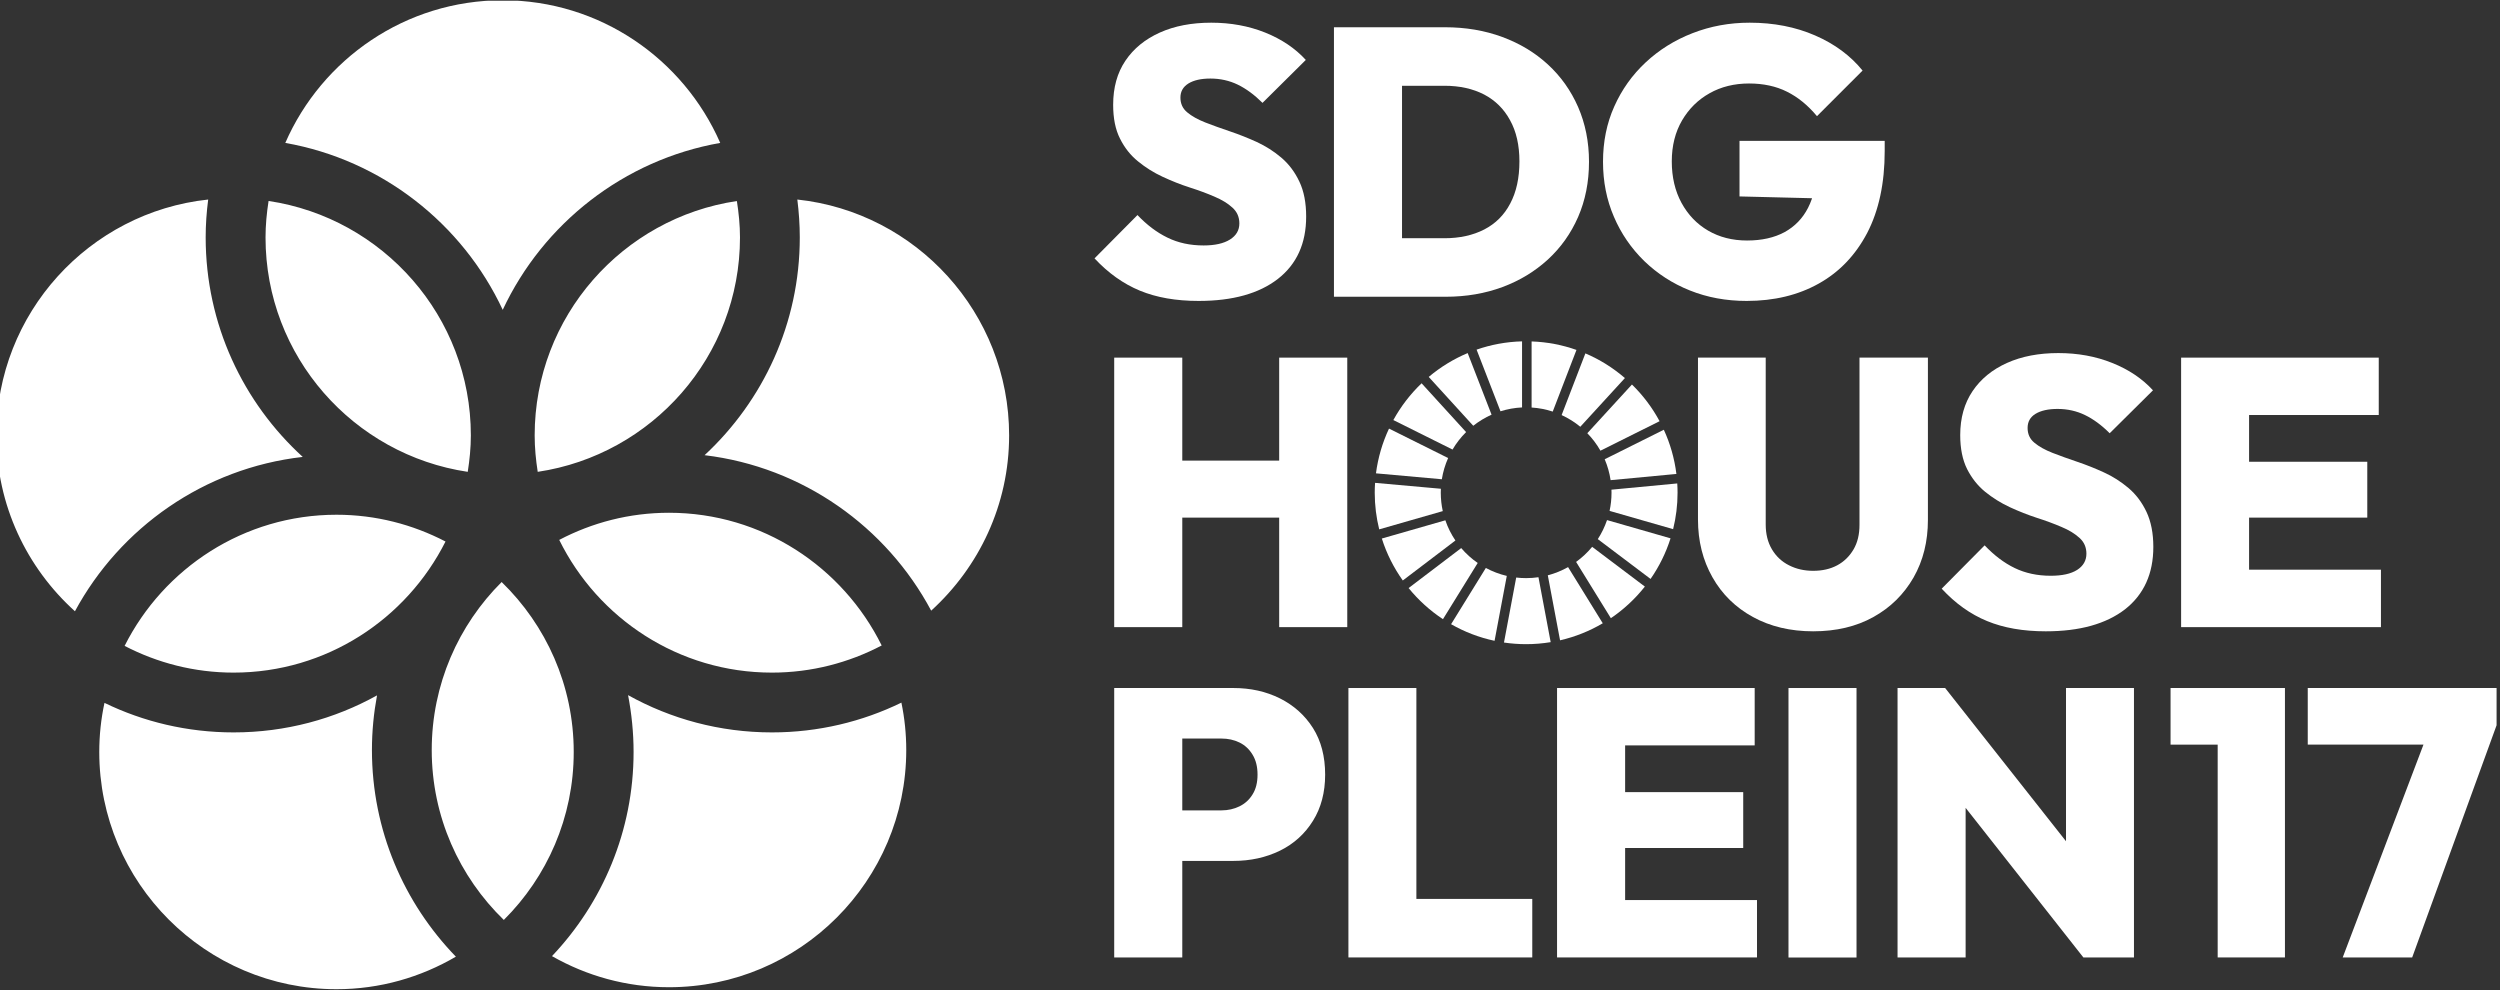 <?xml version="1.0" encoding="UTF-8" standalone="no"?>
<!DOCTYPE svg PUBLIC "-//W3C//DTD SVG 1.1//EN" "http://www.w3.org/Graphics/SVG/1.1/DTD/svg11.dtd">
<svg width="100%" height="100%" viewBox="0 0 1280 507" version="1.1" xmlns="http://www.w3.org/2000/svg" xmlns:xlink="http://www.w3.org/1999/xlink" xml:space="preserve" xmlns:serif="http://www.serif.com/" style="fill-rule:evenodd;clip-rule:evenodd;stroke-linejoin:round;stroke-miterlimit:2;">
    <rect x="0" y="0" width="1280" height="507" fill="#333333" stroke="none"/>
    <g transform="matrix(1,0,0,1,0,-1452)">
        <g id="Logo_OpstellingHorizontaal_Wit" transform="matrix(1,0,0,1,-2140,-279.189)">
            <rect x="2140" y="1731.57" width="1280" height="506.395" style="fill:none;"/>
            <clipPath id="_clip1">
                <rect x="2140" y="1731.57" width="1280" height="506.395"/>
            </clipPath>
            <g clip-path="url(#_clip1)">
                <g transform="matrix(2.231,0,0,2.231,2065.48,3648.62)">
                    <g transform="matrix(0.381,0,0,0.381,-258.229,-1304.64)">
                        <g transform="matrix(7.109,-3.319,-3.319,-7.109,1647.51,1431.58)">
                            <path d="M-1.24,-0.502C-0.771,-0.179 -0.262,0.081 0.271,0.272L-1.24,5.112C-2.365,4.732 -3.434,4.179 -4.4,3.472L-1.24,-0.502Z" style="fill:white;fill-rule:nonzero;"/>
                        </g>
                        <g transform="matrix(3.961,6.772,6.772,-3.961,1702.51,1394.59)">
                            <path d="M2.86,-1.147C3.327,-0.82 3.83,-0.556 4.359,-0.362L2.86,4.482C1.732,4.097 0.66,3.539 -0.308,2.819L2.86,-1.147Z" style="fill:white;fill-rule:nonzero;"/>
                        </g>
                        <g transform="matrix(-7.021,3.501,3.501,7.021,1747.83,1462.36)">
                            <path d="M-4.251,-2.868L0.823,-2.868C0.855,-2.319 0.957,-1.767 1.133,-1.229L-3.601,0.599C-4.002,-0.539 -4.214,-1.708 -4.251,-2.868" style="fill:white;fill-rule:nonzero;"/>
                        </g>
                        <g transform="matrix(7.021,-3.501,-3.501,-7.021,1739.8,1444.04)">
                            <path d="M-0.948,1.055L4.126,1.055C4.09,2.241 3.871,3.411 3.484,4.522L-1.251,2.705C-1.081,2.171 -0.977,1.617 -0.948,1.055" style="fill:white;fill-rule:nonzero;"/>
                        </g>
                        <g transform="matrix(7.845,0,0,7.845,1633.28,1481.39)">
                            <path d="M0,-2.054C0,-2.157 0.003,-2.258 0.008,-2.36L-5.045,-2.812C-5.062,-2.562 -5.071,-2.309 -5.071,-2.054C-5.071,-1.084 -4.95,-0.143 -4.728,0.758L0.153,-0.643C0.054,-1.098 0,-1.571 0,-2.054" style="fill:white;fill-rule:nonzero;"/>
                        </g>
                        <g transform="matrix(-7.589,1.989,1.989,7.589,1751.64,1537.34)">
                            <path d="M2.075,-5.746C2.534,-5.415 3.034,-5.143 3.561,-4.938L2.075,-0.082C0.948,-0.48 -0.112,-1.05 -1.066,-1.767L2.075,-5.746Z" style="fill:white;fill-rule:nonzero;"/>
                        </g>
                        <g transform="matrix(7.845,0,0,7.845,1736.13,1481.61)">
                            <path d="M0,-2.082C0,-1.604 -0.052,-1.138 -0.15,-0.688L4.729,0.714C4.951,-0.183 5.07,-1.118 5.07,-2.082C5.07,-2.321 5.062,-2.56 5.047,-2.796L-0.006,-2.317C-0.002,-2.239 0,-2.161 0,-2.082" style="fill:white;fill-rule:nonzero;"/>
                        </g>
                        <g transform="matrix(-6.247,4.746,4.746,6.247,1639,1543.66)">
                            <path d="M-4.142,-4.064L0.931,-4.064C0.892,-2.874 0.672,-1.692 0.276,-0.565L-4.458,-2.387C-4.28,-2.93 -4.175,-3.494 -4.142,-4.064" style="fill:white;fill-rule:nonzero;"/>
                        </g>
                        <g transform="matrix(5.43,-5.662,-5.662,-5.43,1639.41,1439.51)">
                            <path d="M-2.108,-1.052C-1.633,-0.721 -1.125,-0.464 -0.598,-0.273L-2.108,4.568C-3.226,4.191 -4.298,3.638 -5.281,2.913L-2.108,-1.052Z" style="fill:white;fill-rule:nonzero;"/>
                        </g>
                        <g transform="matrix(-4.122,-6.675,-6.675,4.122,1715.63,1511.85)">
                            <path d="M-4.496,0.496L0.573,0.496C0.596,1.051 0.687,1.608 0.854,2.152L-3.887,3.973C-4.272,2.836 -4.473,1.664 -4.496,0.496" style="fill:white;fill-rule:nonzero;"/>
                        </g>
                        <g transform="matrix(-6.307,4.666,4.666,6.307,1773.45,1504)">
                            <path d="M2.415,-5.314C2.867,-5.001 3.35,-4.75 3.854,-4.561L2.415,0.306C1.323,-0.064 0.281,-0.597 -0.672,-1.288L2.415,-5.314Z" style="fill:white;fill-rule:nonzero;"/>
                        </g>
                        <g transform="matrix(7.845,0,0,7.845,1692.12,1556.49)">
                            <path d="M0,-5.14C-0.309,-5.095 -0.625,-5.071 -0.945,-5.071C-1.205,-5.071 -1.459,-5.086 -1.709,-5.116L-2.648,-0.125C-2.093,-0.043 -1.525,0 -0.945,0C-0.305,0 0.325,-0.054 0.938,-0.155L0,-5.14Z" style="fill:white;fill-rule:nonzero;"/>
                        </g>
                        <g transform="matrix(6.189,4.821,4.821,-6.189,1679.36,1401.7)">
                            <path d="M1.827,-0.556C2.293,-0.238 2.788,0.012 3.299,0.195L1.827,5.05C0.735,4.686 -0.315,4.155 -1.291,3.447L1.827,-0.556Z" style="fill:white;fill-rule:nonzero;"/>
                        </g>
                        <g transform="matrix(-5.14,-5.927,-5.927,5.14,1632.31,1531.1)">
                            <path d="M-1.887,-5.236C-1.414,-4.894 -0.905,-4.623 -0.373,-4.42L-1.887,0.425C-3.002,0.034 -4.066,-0.528 -5.037,-1.262L-1.887,-5.236Z" style="fill:white;fill-rule:nonzero;"/>
                        </g>
                        <g transform="matrix(7.497,2.312,2.312,-7.497,1663.01,1415.49)">
                            <path d="M0.787,0.146C1.24,0.459 1.741,0.721 2.282,0.917L0.787,5.764C-0.369,5.374 -1.424,4.816 -2.361,4.128L0.787,0.146Z" style="fill:white;fill-rule:nonzero;"/>
                        </g>
                        <g transform="matrix(0.21,-7.843,-7.843,-0.21,1614.57,1477.69)">
                            <path d="M-1.99,-3.563C-1.522,-3.228 -1.01,-2.952 -0.46,-2.75L-1.99,2.088C-3.144,1.689 -4.211,1.112 -5.167,0.393L-1.99,-3.563Z" style="fill:white;fill-rule:nonzero;"/>
                        </g>
                        <g transform="matrix(7.822,-0.6,-0.6,-7.822,1654.49,1424.27)">
                            <path d="M-0.216,-0.069C0.238,0.236 0.729,0.486 1.251,0.673L-0.216,5.529C-1.34,5.155 -2.392,4.613 -3.338,3.932L-0.216,-0.069Z" style="fill:white;fill-rule:nonzero;"/>
                        </g>
                    </g>
                    <g transform="matrix(1.375,0,0,1.375,-8217.55,-4405.53)">
                        <path d="M6017.26,2704.48C6017.26,2701.66 6017.56,2698.92 6018.13,2696.28C6024.65,2699.44 6031.96,2701.21 6039.68,2701.21C6048.36,2701.21 6056.52,2698.97 6063.62,2695.03C6063.07,2697.99 6062.77,2701.03 6062.77,2704.15C6062.77,2717.54 6068.12,2729.7 6076.78,2738.64C6070.92,2742.07 6064.12,2744.07 6056.86,2744.07C6035.02,2744.07 6017.26,2726.31 6017.26,2704.48ZM6151.95,2704.15C6151.95,2725.98 6134.18,2743.74 6112.35,2743.74C6105.24,2743.74 6098.59,2741.84 6092.82,2738.55C6101.25,2729.66 6106.44,2717.66 6106.44,2704.48C6106.44,2701.23 6106.11,2698.06 6105.52,2694.99C6112.63,2698.95 6120.82,2701.21 6129.53,2701.21C6137.27,2701.21 6144.61,2699.42 6151.14,2696.24C6151.67,2698.8 6151.95,2701.44 6151.95,2704.15ZM6084.78,2732.51C6077.37,2725.32 6072.75,2715.27 6072.75,2704.15C6072.75,2693.2 6077.22,2683.28 6084.42,2676.11C6091.83,2683.31 6096.45,2693.36 6096.45,2704.48C6096.45,2715.42 6091.99,2725.34 6084.78,2732.51ZM6094.03,2669.08C6099.52,2666.2 6105.73,2664.55 6112.35,2664.55C6127.91,2664.55 6141.37,2673.61 6147.85,2686.7C6142.36,2689.58 6136.13,2691.23 6129.53,2691.23C6113.95,2691.23 6100.49,2682.18 6094.03,2669.08ZM6075.05,2669.35C6068.53,2682.3 6055.15,2691.23 6039.68,2691.23C6033.12,2691.23 6026.94,2689.6 6021.49,2686.77C6028.01,2673.81 6041.4,2664.88 6056.86,2664.88C6063.42,2664.88 6069.59,2666.51 6075.05,2669.35ZM6000.09,2651.64C6000.09,2631.23 6015.59,2614.39 6035.44,2612.27C6035.17,2614.34 6035.02,2616.46 6035.02,2618.6C6035.02,2633.1 6041.28,2646.16 6051.22,2655.23C6034.77,2657.1 6020.74,2667.04 6013.2,2680.99C6005.17,2673.74 6000.09,2663.28 6000.09,2651.64ZM6118.29,2654.94C6128.05,2645.88 6134.18,2632.95 6134.18,2618.6C6134.18,2616.46 6134.03,2614.34 6133.77,2612.27C6153.61,2614.39 6169.12,2631.23 6169.12,2651.64C6169.12,2663.23 6164.08,2673.64 6156.11,2680.89C6148.65,2666.91 6134.69,2656.91 6118.29,2654.94ZM6045.52,2612.51C6064.59,2615.35 6079.28,2631.79 6079.28,2651.64C6079.28,2653.71 6079.07,2655.73 6078.76,2657.72C6059.69,2654.88 6045.01,2638.45 6045.01,2618.6C6045.01,2616.53 6045.21,2614.5 6045.52,2612.51ZM6124.2,2618.6C6124.2,2638.45 6109.51,2654.88 6090.44,2657.72C6090.13,2655.73 6089.93,2653.71 6089.93,2651.64C6089.93,2631.79 6104.61,2615.35 6123.68,2612.52C6123.99,2614.5 6124.2,2616.53 6124.2,2618.6ZM6084.6,2579.01C6100.83,2579.01 6114.78,2588.82 6120.9,2602.82C6104.79,2605.66 6091.34,2616.29 6084.6,2630.68C6077.87,2616.29 6064.41,2605.66 6048.31,2602.82C6054.42,2588.82 6068.38,2579.01 6084.6,2579.01Z" style="fill:white;"/>
                    </g>
                    <g transform="matrix(2.657,0,0,17.442,-8948.7,-17948.1)">
                        <path d="M3484.07,983.701C3482.12,983.701 3480.43,983.656 3479,983.566C3477.57,983.476 3476.26,983.334 3475.08,983.141L3478.79,982.571C3479.6,982.701 3480.46,982.8 3481.38,982.868C3482.3,982.937 3483.34,982.971 3484.5,982.971C3485.48,982.971 3486.24,982.945 3486.78,982.893C3487.32,982.841 3487.59,982.771 3487.59,982.681C3487.59,982.597 3487.39,982.528 3486.99,982.473C3486.6,982.418 3486.08,982.37 3485.43,982.328C3484.79,982.286 3484.08,982.246 3483.3,982.208C3482.52,982.17 3481.75,982.123 3480.97,982.068C3480.19,982.013 3479.48,981.945 3478.84,981.865C3478.19,981.785 3477.67,981.685 3477.28,981.565C3476.88,981.445 3476.69,981.297 3476.69,981.12C3476.69,980.894 3477.04,980.7 3477.75,980.54C3478.46,980.38 3479.45,980.257 3480.72,980.17C3481.99,980.083 3483.47,980.04 3485.16,980.04C3486.84,980.04 3488.39,980.083 3489.82,980.17C3491.24,980.257 3492.41,980.377 3493.33,980.53L3489.59,981.095C3488.89,980.989 3488.18,980.909 3487.45,980.855C3486.73,980.802 3485.94,980.775 3485.09,980.775C3484.28,980.775 3483.65,980.797 3483.19,980.84C3482.73,980.884 3482.5,980.945 3482.5,981.025C3482.5,981.105 3482.69,981.17 3483.09,981.22C3483.48,981.27 3484,981.314 3484.65,981.353C3485.29,981.391 3486,981.43 3486.78,981.47C3487.56,981.51 3488.33,981.557 3489.1,981.61C3489.86,981.664 3490.57,981.732 3491.21,981.815C3491.86,981.899 3492.38,982.004 3492.77,982.13C3493.17,982.257 3493.36,982.411 3493.36,982.591C3493.36,982.944 3492.55,983.217 3490.92,983.411C3489.29,983.604 3487.01,983.701 3484.07,983.701Z" style="fill:white;fill-rule:nonzero;"/>
                    </g>
                    <g transform="matrix(2.657,0,0,17.442,-8948.7,-17948.1)">
                        <path d="M3499.73,983.646L3499.73,982.876L3505.31,982.876C3506.62,982.876 3507.77,982.837 3508.74,982.761C3509.72,982.684 3510.47,982.57 3510.99,982.418C3511.52,982.266 3511.78,982.082 3511.78,981.865C3511.78,981.652 3511.51,981.471 3510.97,981.323C3510.44,981.174 3509.69,981.062 3508.73,980.985C3507.76,980.909 3506.62,980.87 3505.31,980.87L3499.47,980.87L3499.47,980.1L3505.35,980.1C3507.14,980.1 3508.79,980.143 3510.3,980.228C3511.81,980.313 3513.12,980.433 3514.24,980.59C3515.36,980.747 3516.23,980.934 3516.85,981.15C3517.47,981.367 3517.79,981.607 3517.79,981.87C3517.79,982.137 3517.47,982.379 3516.85,982.596C3516.23,982.812 3515.36,982.999 3514.24,983.156C3513.12,983.312 3511.82,983.433 3510.32,983.518C3508.82,983.603 3507.18,983.646 3505.41,983.646L3499.73,983.646ZM3495.76,983.646L3495.76,980.1L3501.64,980.1L3501.64,983.646L3495.76,983.646Z" style="fill:white;fill-rule:nonzero;"/>
                    </g>
                    <g transform="matrix(2.657,0,0,17.442,-8948.7,-17948.1)">
                        <path d="M3531.41,983.701C3529.64,983.701 3528,983.655 3526.5,983.563C3525,983.472 3523.69,983.342 3522.56,983.176C3521.44,983.009 3520.56,982.815 3519.94,982.593C3519.31,982.371 3519,982.13 3519,981.87C3519,981.607 3519.32,981.364 3519.97,981.143C3520.62,980.921 3521.52,980.728 3522.68,980.563C3523.84,980.398 3525.19,980.269 3526.73,980.178C3528.28,980.086 3529.92,980.04 3531.67,980.04C3533.75,980.04 3535.63,980.096 3537.32,980.208C3539,980.319 3540.37,980.473 3541.42,980.67L3537.48,981.27C3536.7,981.127 3535.83,981.019 3534.89,980.948C3533.95,980.876 3532.85,980.84 3531.61,980.84C3530.34,980.84 3529.2,980.883 3528.21,980.968C3527.21,981.053 3526.42,981.172 3525.83,981.325C3525.24,981.479 3524.94,981.659 3524.94,981.865C3524.94,982.072 3525.22,982.254 3525.78,982.411C3526.34,982.567 3527.1,982.689 3528.08,982.776C3529.05,982.862 3530.17,982.906 3531.44,982.906C3532.71,982.906 3533.79,982.869 3534.68,982.796C3535.56,982.722 3536.24,982.616 3536.71,982.476C3537.18,982.336 3537.42,982.169 3537.42,981.975L3541.39,982.366L3530.79,982.326L3530.79,981.595L3543.33,981.595L3543.33,981.73C3543.33,982.154 3542.82,982.512 3541.82,982.806C3540.81,983.099 3539.41,983.322 3537.63,983.473C3535.85,983.625 3533.77,983.701 3531.41,983.701Z" style="fill:white;fill-rule:nonzero;"/>
                    </g>
                    <g transform="matrix(2.657,0,0,17.442,-8948.7,-17948.1)">
                        <path d="M3476.78,987.993L3476.78,984.447L3482.66,984.447L3482.66,987.993L3476.78,987.993ZM3491.03,987.993L3491.03,984.447L3496.91,984.447L3496.91,987.993L3491.03,987.993ZM3480.13,986.552L3480.13,985.802L3493.17,985.802L3493.17,986.552L3480.13,986.552Z" style="fill:white;fill-rule:nonzero;"/>
                    </g>
                    <g transform="matrix(2.657,0,0,17.442,-8949.49,-17948.1)">
                        <path d="M3537.45,988.048C3535.48,988.048 3533.75,987.985 3532.25,987.86C3530.75,987.735 3529.58,987.561 3528.75,987.337C3527.92,987.114 3527.5,986.861 3527.5,986.577L3527.5,984.447L3533.35,984.447L3533.35,986.642C3533.35,986.769 3533.53,986.878 3533.89,986.97C3534.25,987.062 3534.74,987.132 3535.37,987.18C3535.99,987.228 3536.68,987.252 3537.45,987.252C3538.24,987.252 3538.93,987.228 3539.52,987.18C3540.11,987.132 3540.58,987.062 3540.93,986.972C3541.28,986.882 3541.45,986.774 3541.45,986.647L3541.45,984.447L3547.36,984.447L3547.36,986.582C3547.36,986.866 3546.95,987.118 3546.12,987.34C3545.28,987.562 3544.13,987.735 3542.65,987.86C3541.18,987.985 3539.44,988.048 3537.45,988.048Z" style="fill:white;fill-rule:nonzero;"/>
                    </g>
                    <g transform="matrix(2.657,0,0,17.442,-8949.49,-17948.1)">
                        <path d="M3557.54,988.048C3555.59,988.048 3553.9,988.003 3552.47,987.913C3551.03,987.823 3549.73,987.681 3548.55,987.487L3552.26,986.917C3553.07,987.047 3553.93,987.147 3554.85,987.215C3555.77,987.283 3556.81,987.317 3557.97,987.317C3558.95,987.317 3559.71,987.292 3560.25,987.24C3560.78,987.188 3561.05,987.117 3561.05,987.027C3561.05,986.944 3560.86,986.875 3560.46,986.82C3560.07,986.765 3559.55,986.716 3558.9,986.675C3558.26,986.633 3557.55,986.593 3556.77,986.555C3555.99,986.516 3555.22,986.47 3554.44,986.415C3553.66,986.36 3552.95,986.292 3552.3,986.212C3551.66,986.132 3551.14,986.032 3550.74,985.912C3550.35,985.792 3550.15,985.644 3550.15,985.467C3550.15,985.24 3550.51,985.047 3551.22,984.887C3551.93,984.727 3552.92,984.604 3554.19,984.517C3555.46,984.43 3556.94,984.387 3558.62,984.387C3560.31,984.387 3561.86,984.43 3563.28,984.517C3564.71,984.604 3565.88,984.724 3566.8,984.877L3563.06,985.442C3562.36,985.335 3561.64,985.255 3560.92,985.202C3560.2,985.149 3559.41,985.122 3558.56,985.122C3557.75,985.122 3557.11,985.144 3556.65,985.187C3556.19,985.23 3555.97,985.292 3555.97,985.372C3555.97,985.452 3556.16,985.517 3556.56,985.567C3556.95,985.617 3557.47,985.661 3558.12,985.7C3558.76,985.738 3559.47,985.777 3560.25,985.817C3561.03,985.857 3561.8,985.904 3562.56,985.957C3563.33,986.01 3564.03,986.079 3564.68,986.162C3565.33,986.246 3565.85,986.351 3566.24,986.477C3566.63,986.604 3566.83,986.757 3566.83,986.937C3566.83,987.291 3566.01,987.564 3564.39,987.758C3562.75,987.951 3560.47,988.048 3557.54,988.048Z" style="fill:white;fill-rule:nonzero;"/>
                    </g>
                    <g transform="matrix(2.657,0,0,17.442,-8949.49,-17948.1)">
                        <path d="M3569.23,987.993L3569.23,984.447L3575.1,984.447L3575.1,987.993L3569.23,987.993ZM3573.89,987.993L3573.89,987.237L3586.49,987.237L3586.49,987.993L3573.89,987.993ZM3573.89,986.552L3573.89,985.817L3585.31,985.817L3585.31,986.552L3573.89,986.552ZM3573.89,985.202L3573.89,984.447L3586.3,984.447L3586.3,985.202L3573.89,985.202Z" style="fill:white;fill-rule:nonzero;"/>
                    </g>
                    <g transform="matrix(2.657,0,0,17.442,-8948.7,-17948.1)">
                        <path d="M3481.45,991.069L3481.45,990.404L3486.04,990.404C3486.61,990.404 3487.13,990.386 3487.6,990.351C3488.07,990.316 3488.45,990.264 3488.73,990.194C3489.02,990.124 3489.16,990.037 3489.16,989.934C3489.16,989.83 3489.02,989.743 3488.73,989.671C3488.45,989.6 3488.07,989.546 3487.6,989.511C3487.13,989.476 3486.61,989.459 3486.04,989.459L3481.45,989.459L3481.45,988.794L3487.06,988.794C3488.55,988.794 3489.89,988.839 3491.1,988.931C3492.3,989.023 3493.25,989.153 3493.95,989.321C3494.65,989.49 3495,989.694 3495,989.934C3495,990.167 3494.65,990.37 3493.95,990.541C3493.25,990.713 3492.3,990.844 3491.1,990.934C3489.89,991.024 3488.55,991.069 3487.06,991.069L3481.45,991.069ZM3476.78,992.339L3476.78,988.794L3482.66,988.794L3482.66,992.339L3476.78,992.339Z" style="fill:white;fill-rule:nonzero;"/>
                    </g>
                    <g transform="matrix(2.657,0,0,17.442,-8948.7,-17948.1)">
                        <path d="M3497.01,992.339L3497.01,988.794L3502.88,988.794L3502.88,992.339L3497.01,992.339ZM3501.67,992.339L3501.67,991.569L3512.89,991.569L3512.89,992.339L3501.67,992.339Z" style="fill:white;fill-rule:nonzero;"/>
                    </g>
                    <g transform="matrix(2.657,0,0,17.442,-8948.7,-17948.1)">
                        <path d="M3515.03,992.339L3515.03,988.794L3520.91,988.794L3520.91,992.339L3515.03,992.339ZM3519.69,992.339L3519.69,991.584L3532.3,991.584L3532.3,992.339L3519.69,992.339ZM3519.69,990.899L3519.69,990.164L3531.11,990.164L3531.11,990.899L3519.69,990.899ZM3519.69,989.549L3519.69,988.794L3532.1,988.794L3532.1,989.549L3519.69,989.549Z" style="fill:white;fill-rule:nonzero;"/>
                    </g>
                    <g transform="matrix(2.657,0,0,17.442,-8948.7,-17948.1)">
                        <rect x="3535.02" y="988.794" width="5.876" height="3.546" style="fill:white;fill-rule:nonzero;"/>
                    </g>
                    <g transform="matrix(2.657,0,0,17.442,-8948.7,-17948.1)">
                        <path d="M3544.44,992.339L3544.44,988.794L3548.55,988.794L3550.32,989.519L3550.32,992.339L3544.44,992.339ZM3560.49,992.339L3546.9,989.709L3548.55,988.794L3562.17,991.424L3560.49,992.339ZM3560.49,992.339L3558.99,991.594L3558.99,988.794L3564.86,988.794L3564.86,992.339L3560.49,992.339Z" style="fill:white;fill-rule:nonzero;"/>
                    </g>
                    <g transform="matrix(2.657,0,0,17.442,-8946.6,-17948.1)">
                        <path d="M3571.3,992.339L3571.3,988.794L3577.11,988.794L3577.11,992.339L3571.3,992.339ZM3567.23,989.539L3567.23,988.794L3576.78,988.794L3576.78,989.539L3567.23,989.539Z" style="fill:white;fill-rule:nonzero;"/>
                    </g>
                    <g transform="matrix(2.657,0,0,17.442,-8946.6,-17948.1)">
                        <path d="M3582.1,992.339L3589.71,989.284L3595.39,989.284L3588.1,992.339L3582.1,992.339ZM3579.08,989.539L3579.08,988.794L3595.39,988.794L3595.39,989.284L3593.62,989.539L3579.08,989.539Z" style="fill:white;fill-rule:nonzero;"/>
                    </g>
                </g>
            </g>
        </g>
    </g>
</svg>
